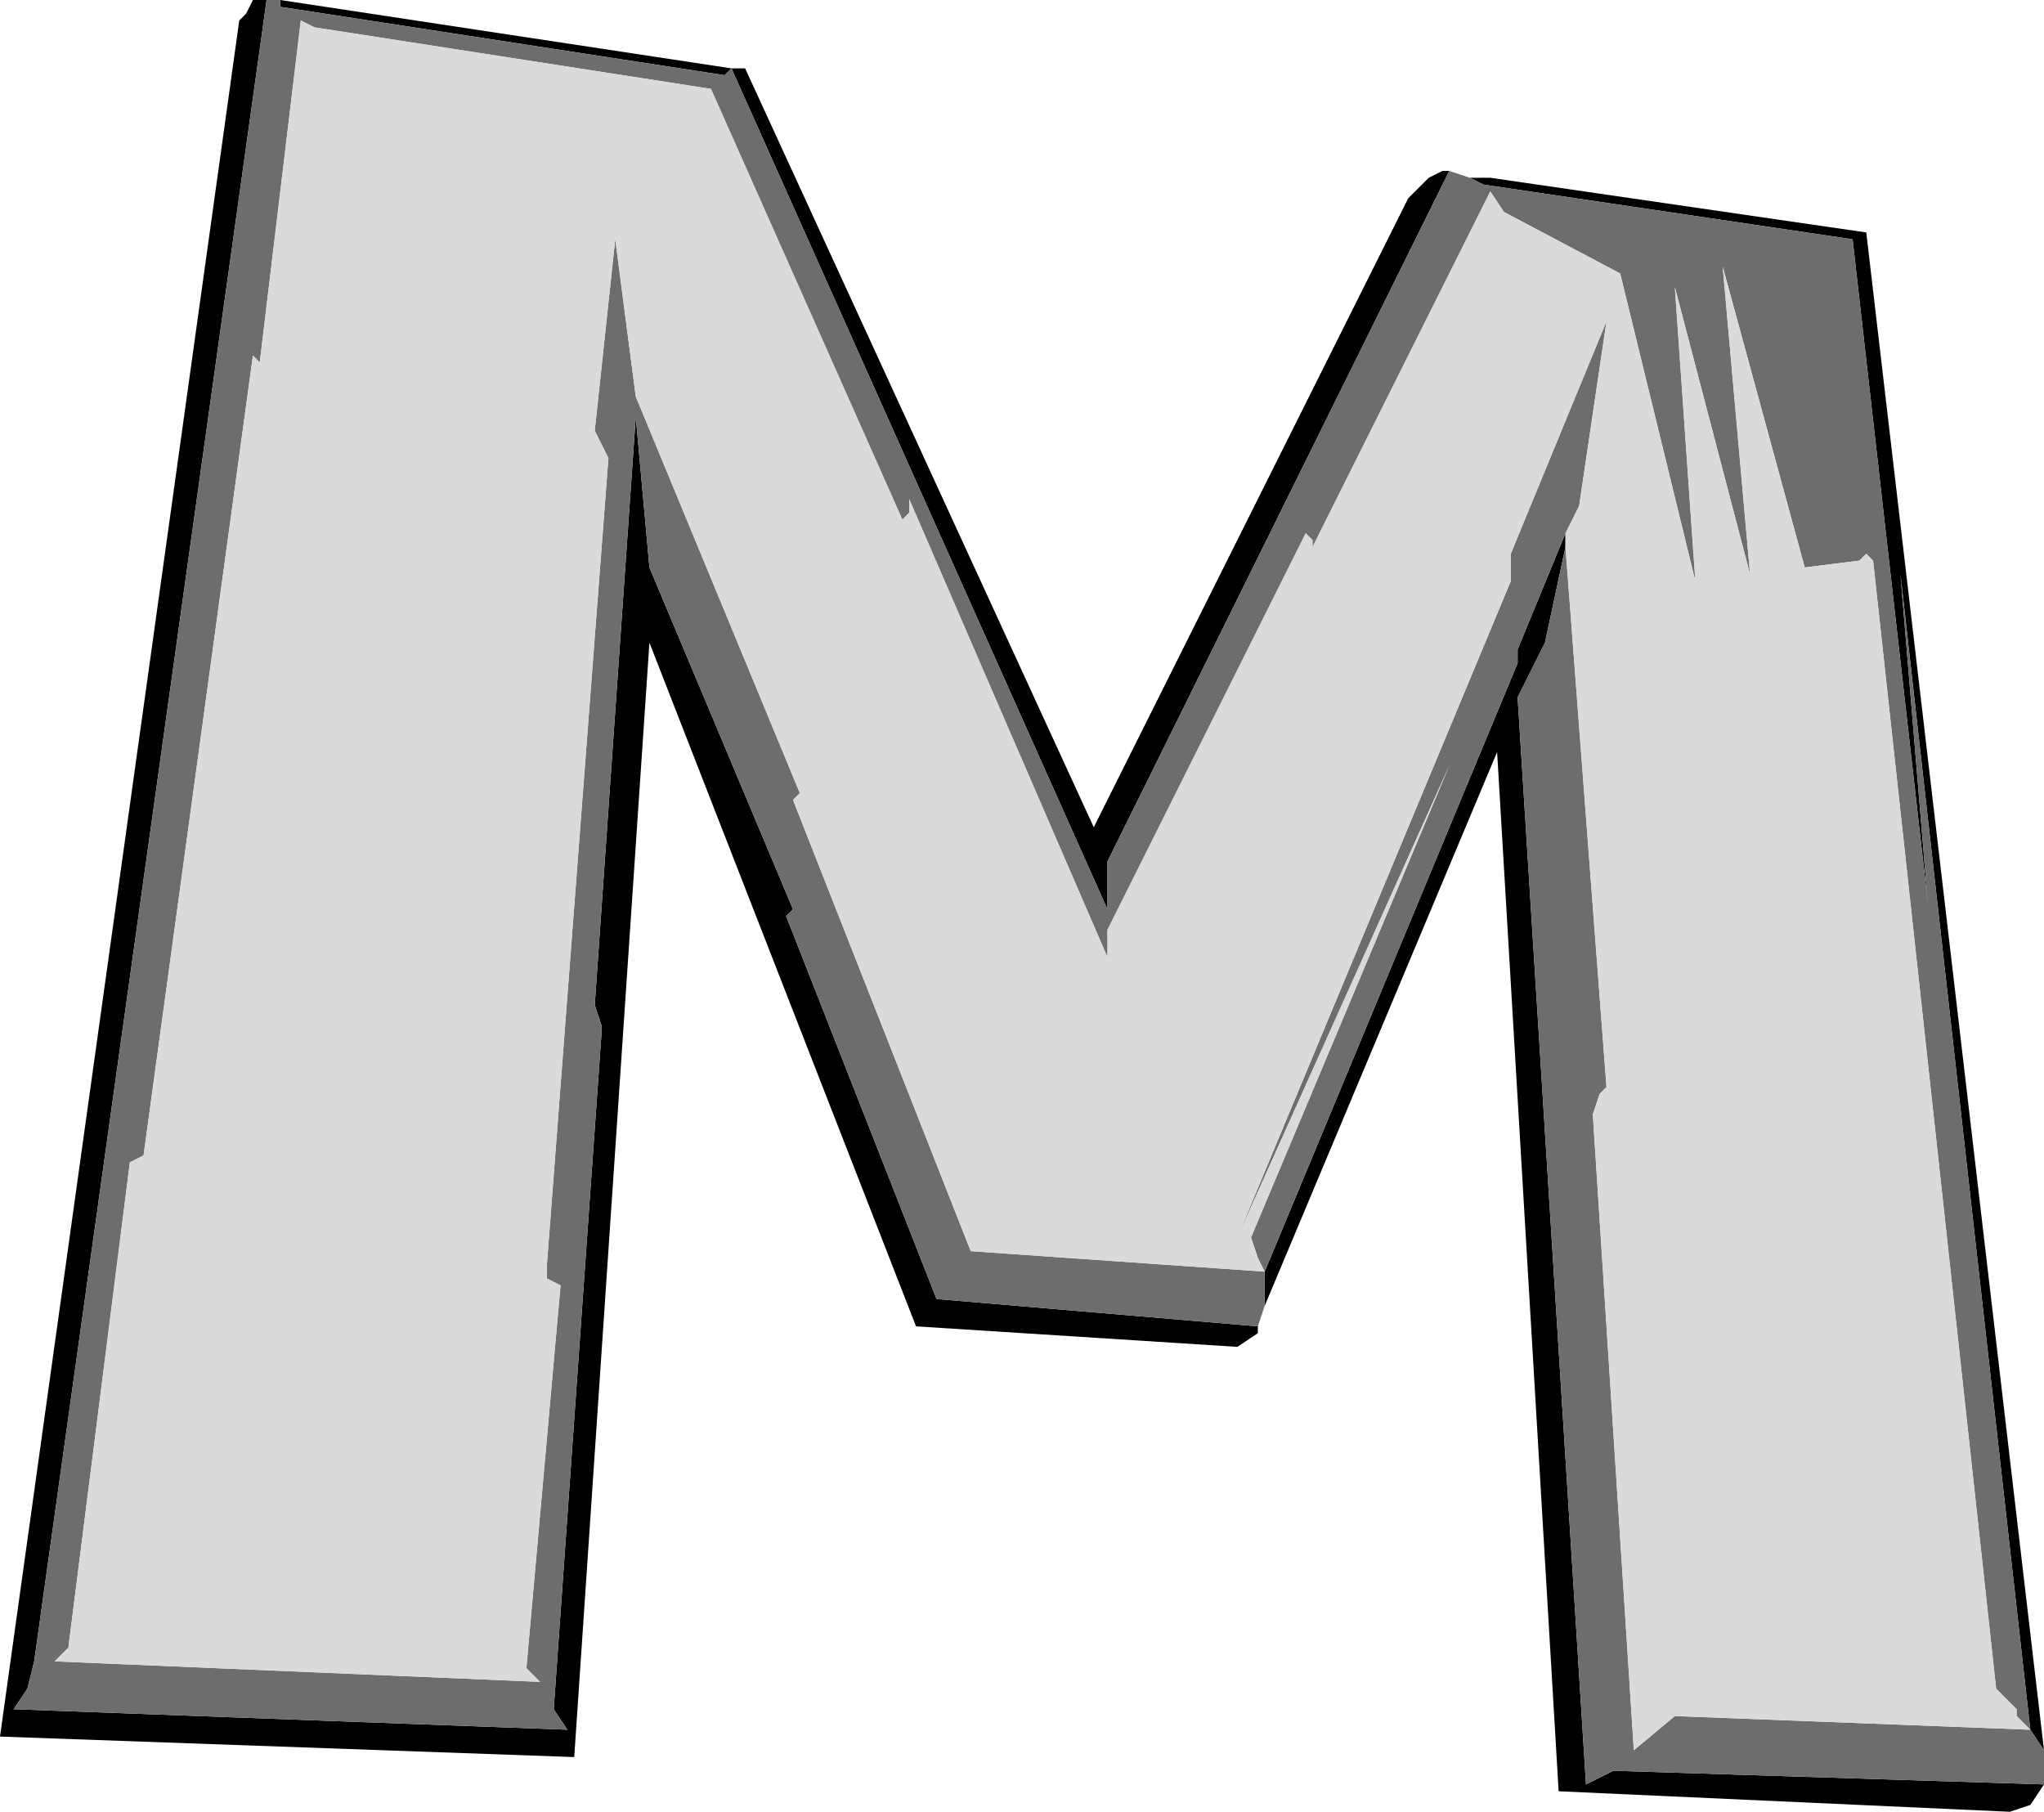 <?xml version="1.0" encoding="UTF-8" standalone="no"?>
<svg xmlns:ffdec="https://www.free-decompiler.com/flash" xmlns:xlink="http://www.w3.org/1999/xlink" ffdec:objectType="shape" height="13.25px" width="14.95px" xmlns="http://www.w3.org/2000/svg">
  <g transform="matrix(1.0, 0.0, 0.0, 1.0, -1.9, -0.25)">
    <path d="M16.75 12.9 L15.8 4.45 16.0 6.85 15.45 2.0 12.75 1.6 12.65 1.55 12.8 1.55 15.55 1.95 16.85 13.05 16.75 12.9 M12.5 1.5 L10.0 6.55 10.0 6.9 7.25 0.75 7.2 0.8 3.95 0.3 3.95 0.25 7.25 0.75 7.35 0.75 9.9 6.3 12.2 1.7 12.35 1.55 12.45 1.5 12.5 1.5 M3.85 0.25 L2.15 12.4 2.1 12.6 2.0 12.75 6.05 12.9 5.95 12.75 6.3 7.8 6.3 7.75 6.25 7.6 6.55 3.3 6.65 4.4 7.7 6.9 7.65 6.95 8.75 9.75 11.1 9.95 11.1 10.0 10.95 10.1 8.6 9.95 6.65 4.95 6.1 13.1 1.9 12.95 3.65 0.4 3.7 0.35 3.75 0.25 3.85 0.25 M11.15 9.8 L11.15 9.55 13.0 5.1 13.0 5.0 13.35 4.15 13.35 4.25 13.2 4.95 13.0 5.35 13.5 13.3 13.7 13.2 16.85 13.3 16.75 13.45 16.6 13.5 13.3 13.35 12.85 5.75 11.15 9.8" fill="#000000" fill-rule="evenodd" stroke="none"/>
    <path d="M16.75 12.9 L16.65 12.8 16.65 12.75 16.5 12.6 15.6 4.35 15.55 4.3 15.5 4.35 15.1 4.4 14.5 2.2 14.7 4.45 14.15 2.35 14.3 4.5 13.75 2.25 12.9 1.8 12.8 1.65 11.5 4.25 11.5 4.2 11.45 4.15 10.0 7.05 10.0 7.25 8.55 3.9 8.55 4.0 8.5 4.05 7.1 0.9 4.2 0.45 4.1 0.4 3.8 2.9 3.75 2.85 2.95 8.7 2.85 8.75 2.4 12.3 2.3 12.4 5.85 12.55 5.75 12.45 6.0 9.65 5.9 9.6 5.9 9.5 6.35 3.6 6.25 3.4 6.4 2.0 6.55 3.15 7.75 6.05 7.7 6.1 9.0 9.4 11.15 9.55 11.15 9.8 11.1 9.95 8.75 9.75 7.65 6.95 7.7 6.9 6.65 4.4 6.55 3.3 6.25 7.6 6.3 7.75 6.3 7.8 5.95 12.75 6.05 12.9 2.0 12.75 2.1 12.6 2.15 12.4 3.85 0.25 3.95 0.25 3.95 0.3 7.2 0.8 7.25 0.75 10.0 6.9 10.0 6.55 12.5 1.5 12.65 1.55 12.75 1.6 15.45 2.0 16.0 6.85 15.8 4.45 16.75 12.9 16.85 13.05 16.85 13.3 13.7 13.2 13.5 13.3 13.0 5.35 13.2 4.95 13.35 4.25 13.65 8.2 13.6 8.25 13.55 8.4 13.85 13.05 14.15 12.8 16.75 12.9 M11.15 9.55 L11.1 9.45 11.05 9.3 12.5 5.85 10.95 9.3 12.95 4.5 12.95 4.3 13.65 2.6 13.45 3.95 13.35 4.15 13.0 5.0 13.0 5.1 11.15 9.55" fill="#6d6d6d" fill-rule="evenodd" stroke="none"/>
    <path d="M11.15 9.55 L9.0 9.4 7.7 6.1 7.75 6.05 6.55 3.15 6.4 2.0 6.25 3.4 6.35 3.6 5.9 9.5 5.9 9.6 6.0 9.65 5.75 12.45 5.85 12.55 2.3 12.4 2.4 12.3 2.85 8.75 2.95 8.7 3.75 2.85 3.8 2.9 4.1 0.4 4.2 0.45 7.1 0.9 8.5 4.05 8.55 4.0 8.55 3.9 10.0 7.25 10.0 7.05 11.45 4.15 11.5 4.2 11.5 4.25 12.8 1.65 12.9 1.8 13.75 2.25 14.3 4.5 14.15 2.35 14.7 4.45 14.5 2.2 15.1 4.4 15.5 4.35 15.55 4.3 15.6 4.35 16.5 12.6 16.65 12.75 16.65 12.8 16.75 12.9 14.15 12.8 13.85 13.05 13.55 8.4 13.6 8.25 13.65 8.2 13.35 4.25 13.35 4.15 13.45 3.95 13.65 2.6 12.95 4.3 12.95 4.5 10.95 9.3 12.5 5.85 11.05 9.3 11.1 9.45 11.15 9.55" fill="#dadada" fill-rule="evenodd" stroke="none"/>
  </g>
</svg>
